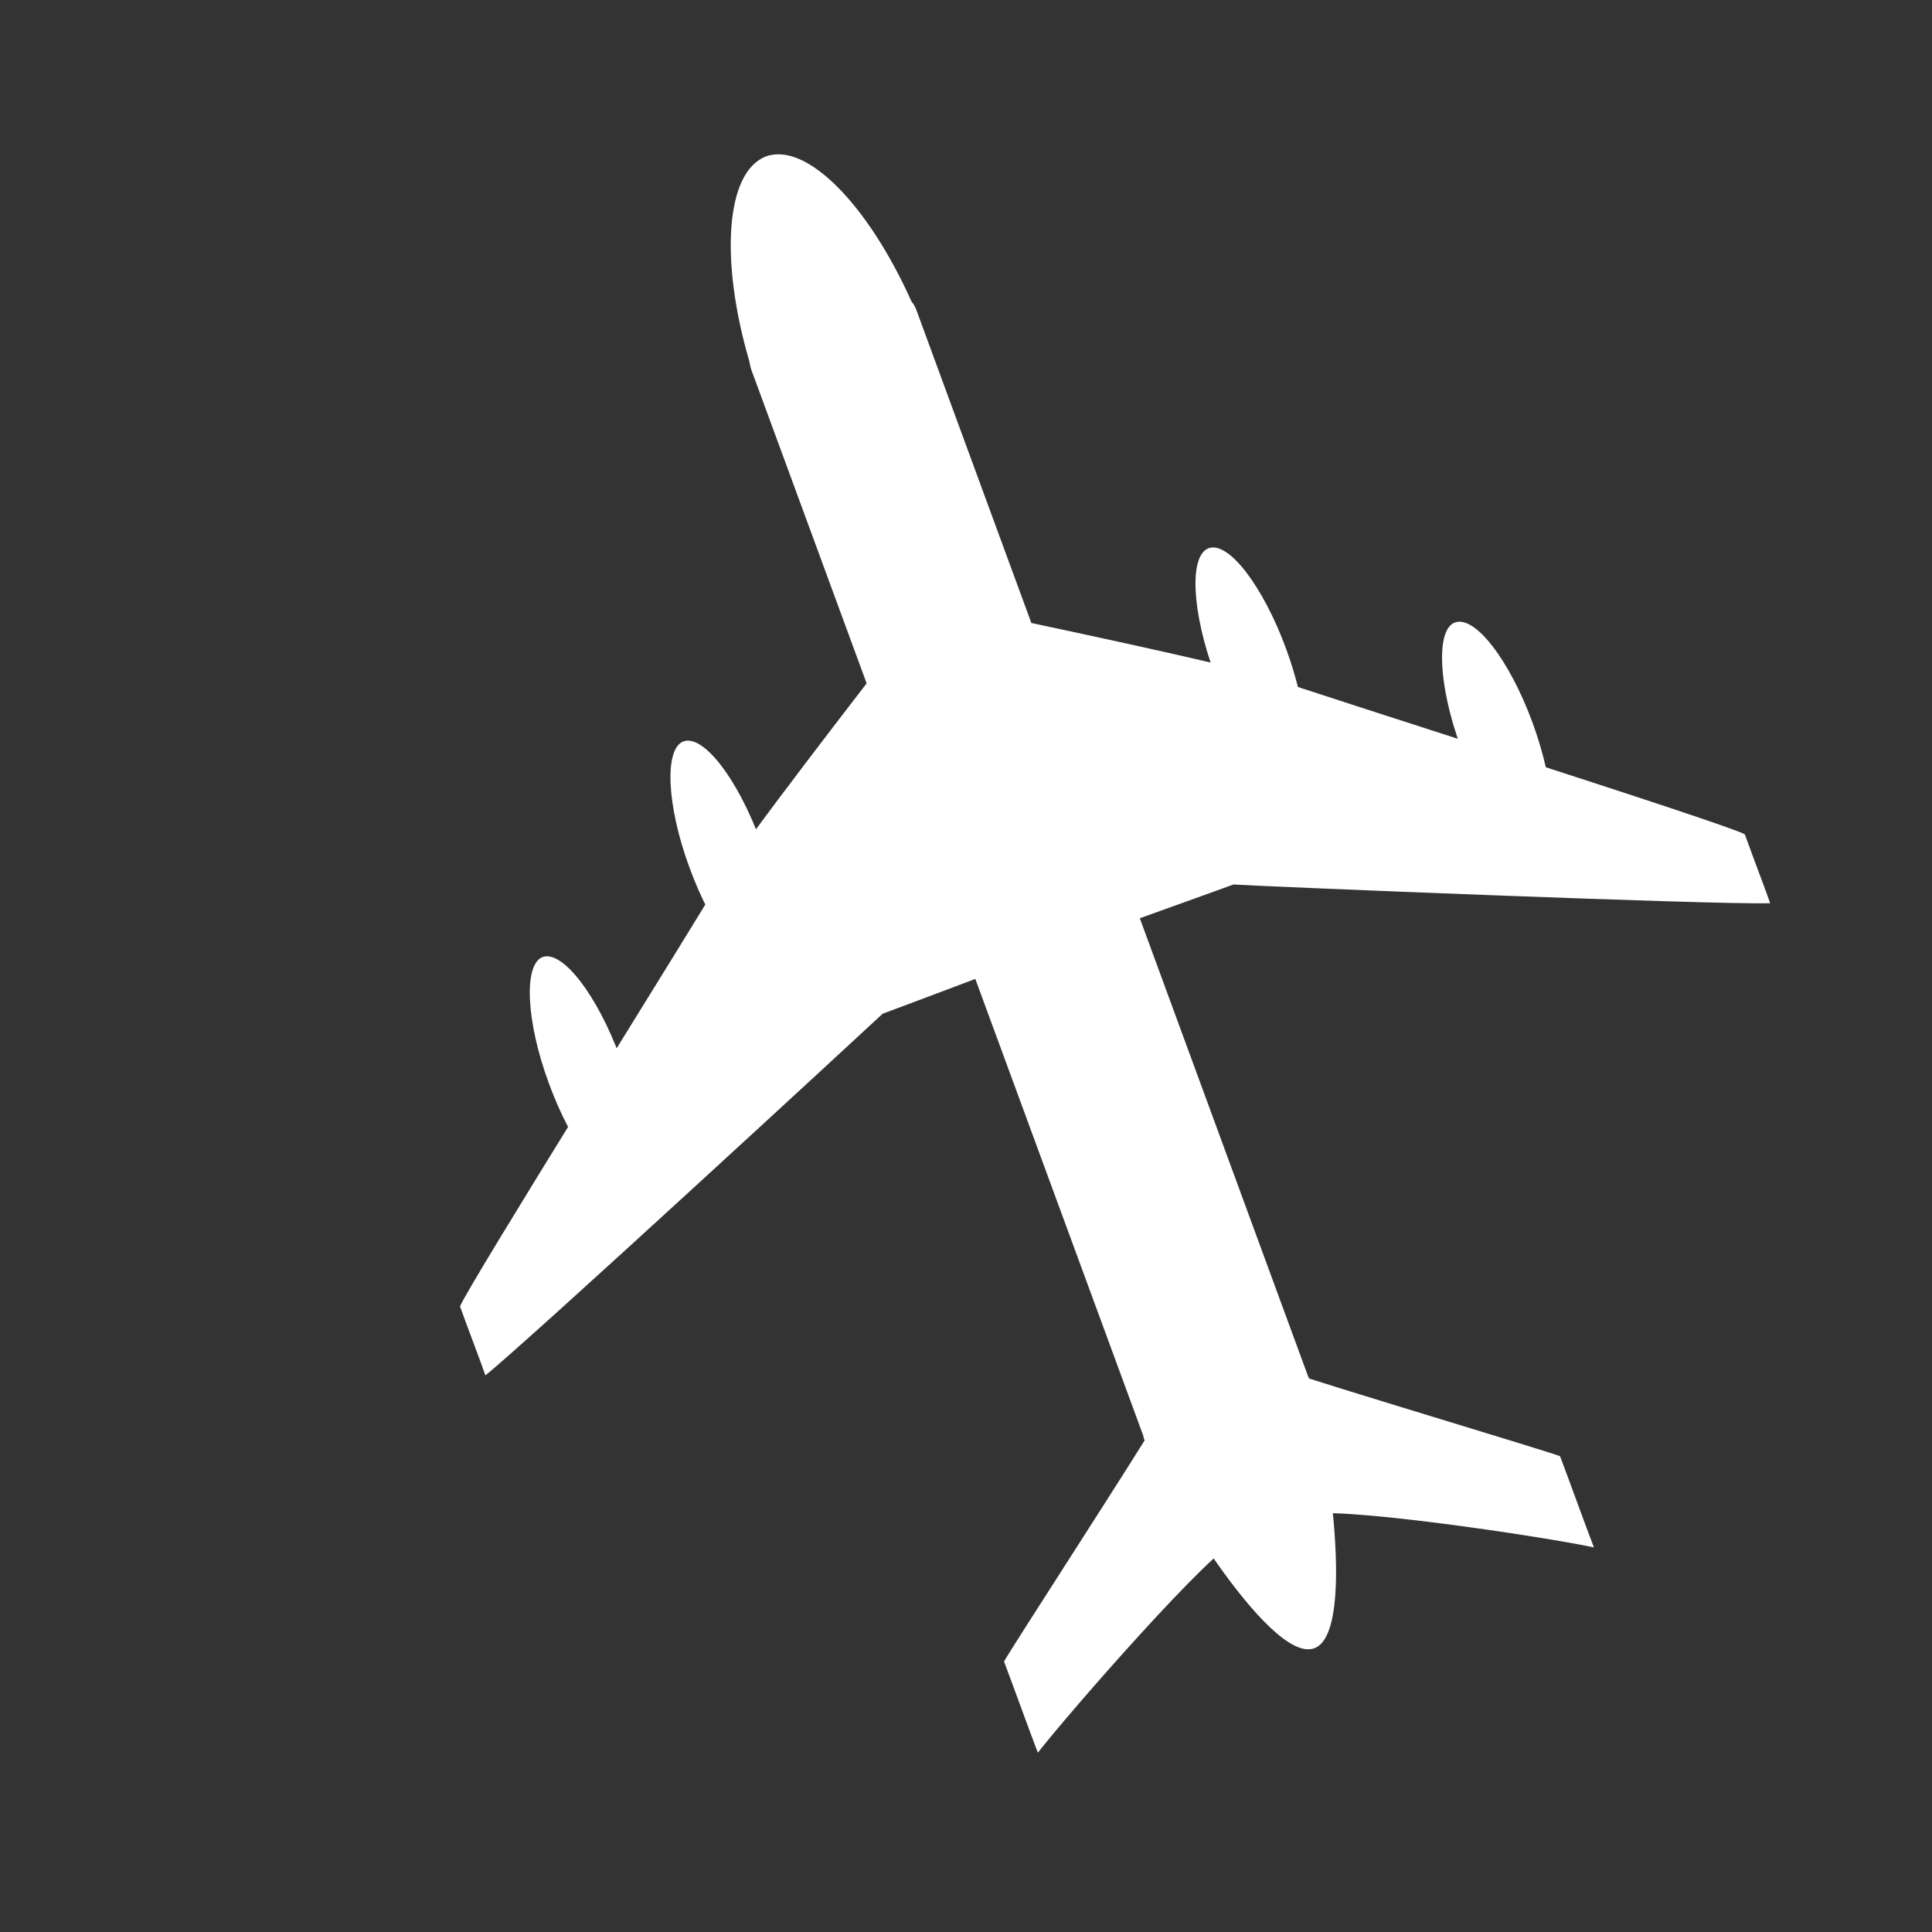 <?xml version="1.0" encoding="utf-8"?>
<!-- Generator: Adobe Illustrator 27.6.1, SVG Export Plug-In . SVG Version: 6.00 Build 0)  -->
<svg version="1.1" id="Layer_1" xmlns="http://www.w3.org/2000/svg" xmlns:xlink="http://www.w3.org/1999/xlink" x="0px" y="0px"
	 viewBox="0 0 32 32" style="enable-background:new 0 0 32 32;" xml:space="preserve">
<rect x="0" y="0" width="32" height="32" fill="#333333" stroke="none"/>
<style type="text/css">
	.st0{fill:#FFFFFF;}
</style>
<g>
	<g>
		<path class="st0" d="M19.19,23.47c-0.01,0.01-0.01,0.02-0.02,0.04c-0.31,0.54-2.46,3.85-2.54,4.01c0.14,0.37,0.44,1.2,0.56,1.51
			c0.49-0.63,2.9-3.4,3.34-3.54C20.98,25.35,19.19,23.47,19.19,23.47z"/>
		<path class="st0" d="M21.27,22.7c0.01,0,0.02,0.01,0.04,0.01c0.59,0.21,4.37,1.34,4.53,1.41c0.14,0.37,0.44,1.2,0.56,1.51
			c-0.78-0.17-4.41-0.72-4.84-0.53C21.13,25.3,21.27,22.7,21.27,22.7z"/>
	</g>
	<g>
		<path class="st0" d="M15.18,5.14C15.16,5.09,15.14,5.04,15.1,5c-0.72-1.61-1.74-2.65-2.41-2.41c-0.67,0.25-0.77,1.71-0.28,3.39
			c0.01,0.05,0.02,0.11,0.04,0.16l6.49,17.65c0,0,0,0.01,0,0.01c0,0,0,0.01,0,0.01c0.23,0.63,2.08,3.77,2.83,3.49
			c0.75-0.28,0.13-3.87-0.1-4.5c0-0.01,0-0.01-0.01-0.01c0,0,0-0.01,0-0.01L15.18,5.14z"/>
		<g>
			<g>
				<path class="st0" d="M14.7,10.87c-0.29,0.38-2.39,3.08-2.82,3.78c-0.21,0.39-4.19,6.74-4.26,6.99c0.17,0.47,0.34,0.91,0.42,1.14
					c0.69-0.55,6.26-5.69,6.58-5.99c0.49-0.18,1.94-0.73,2.1-0.79C16.88,15.94,14.7,10.87,14.7,10.87z"/>
				<path class="st0" d="M10.27,17.51c0.38,1.03,0.42,1.97,0.1,2.09c-0.33,0.12-0.9-0.62-1.28-1.66c-0.38-1.03-0.42-1.97-0.1-2.09
					C9.32,15.74,9.89,16.48,10.27,17.51z"/>
				<path class="st0" d="M12.6,13.94c0.38,1.03,0.42,1.97,0.1,2.09c-0.33,0.12-0.9-0.62-1.28-1.66c-0.38-1.03-0.42-1.97-0.1-2.09
					C11.65,12.16,12.22,12.9,12.6,13.94z"/>
			</g>
			<g>
				<path class="st0" d="M16.52,10.2c0.47,0.1,3.82,0.8,4.6,1.05c0.41,0.16,7.56,2.42,7.78,2.57c0.17,0.47,0.34,0.91,0.42,1.14
					c-0.88,0.03-8.46-0.28-8.89-0.31c-0.49,0.18-1.95,0.7-2.11,0.76C18.15,15.47,16.52,10.2,16.52,10.2z"/>
				<path class="st0" d="M24.2,12.39c0.38,1.03,0.95,1.77,1.28,1.66c0.33-0.12,0.28-1.06-0.1-2.09c-0.38-1.03-0.95-1.77-1.28-1.65
					C23.78,10.42,23.82,11.36,24.2,12.39z"/>
				<path class="st0" d="M20.12,11.17c0.38,1.03,0.95,1.77,1.28,1.66c0.33-0.12,0.28-1.06-0.1-2.09c-0.38-1.03-0.95-1.78-1.28-1.66
					C19.69,9.2,19.74,10.14,20.12,11.17z"/>
			</g>
		</g>
	</g>
</g>
</svg>
